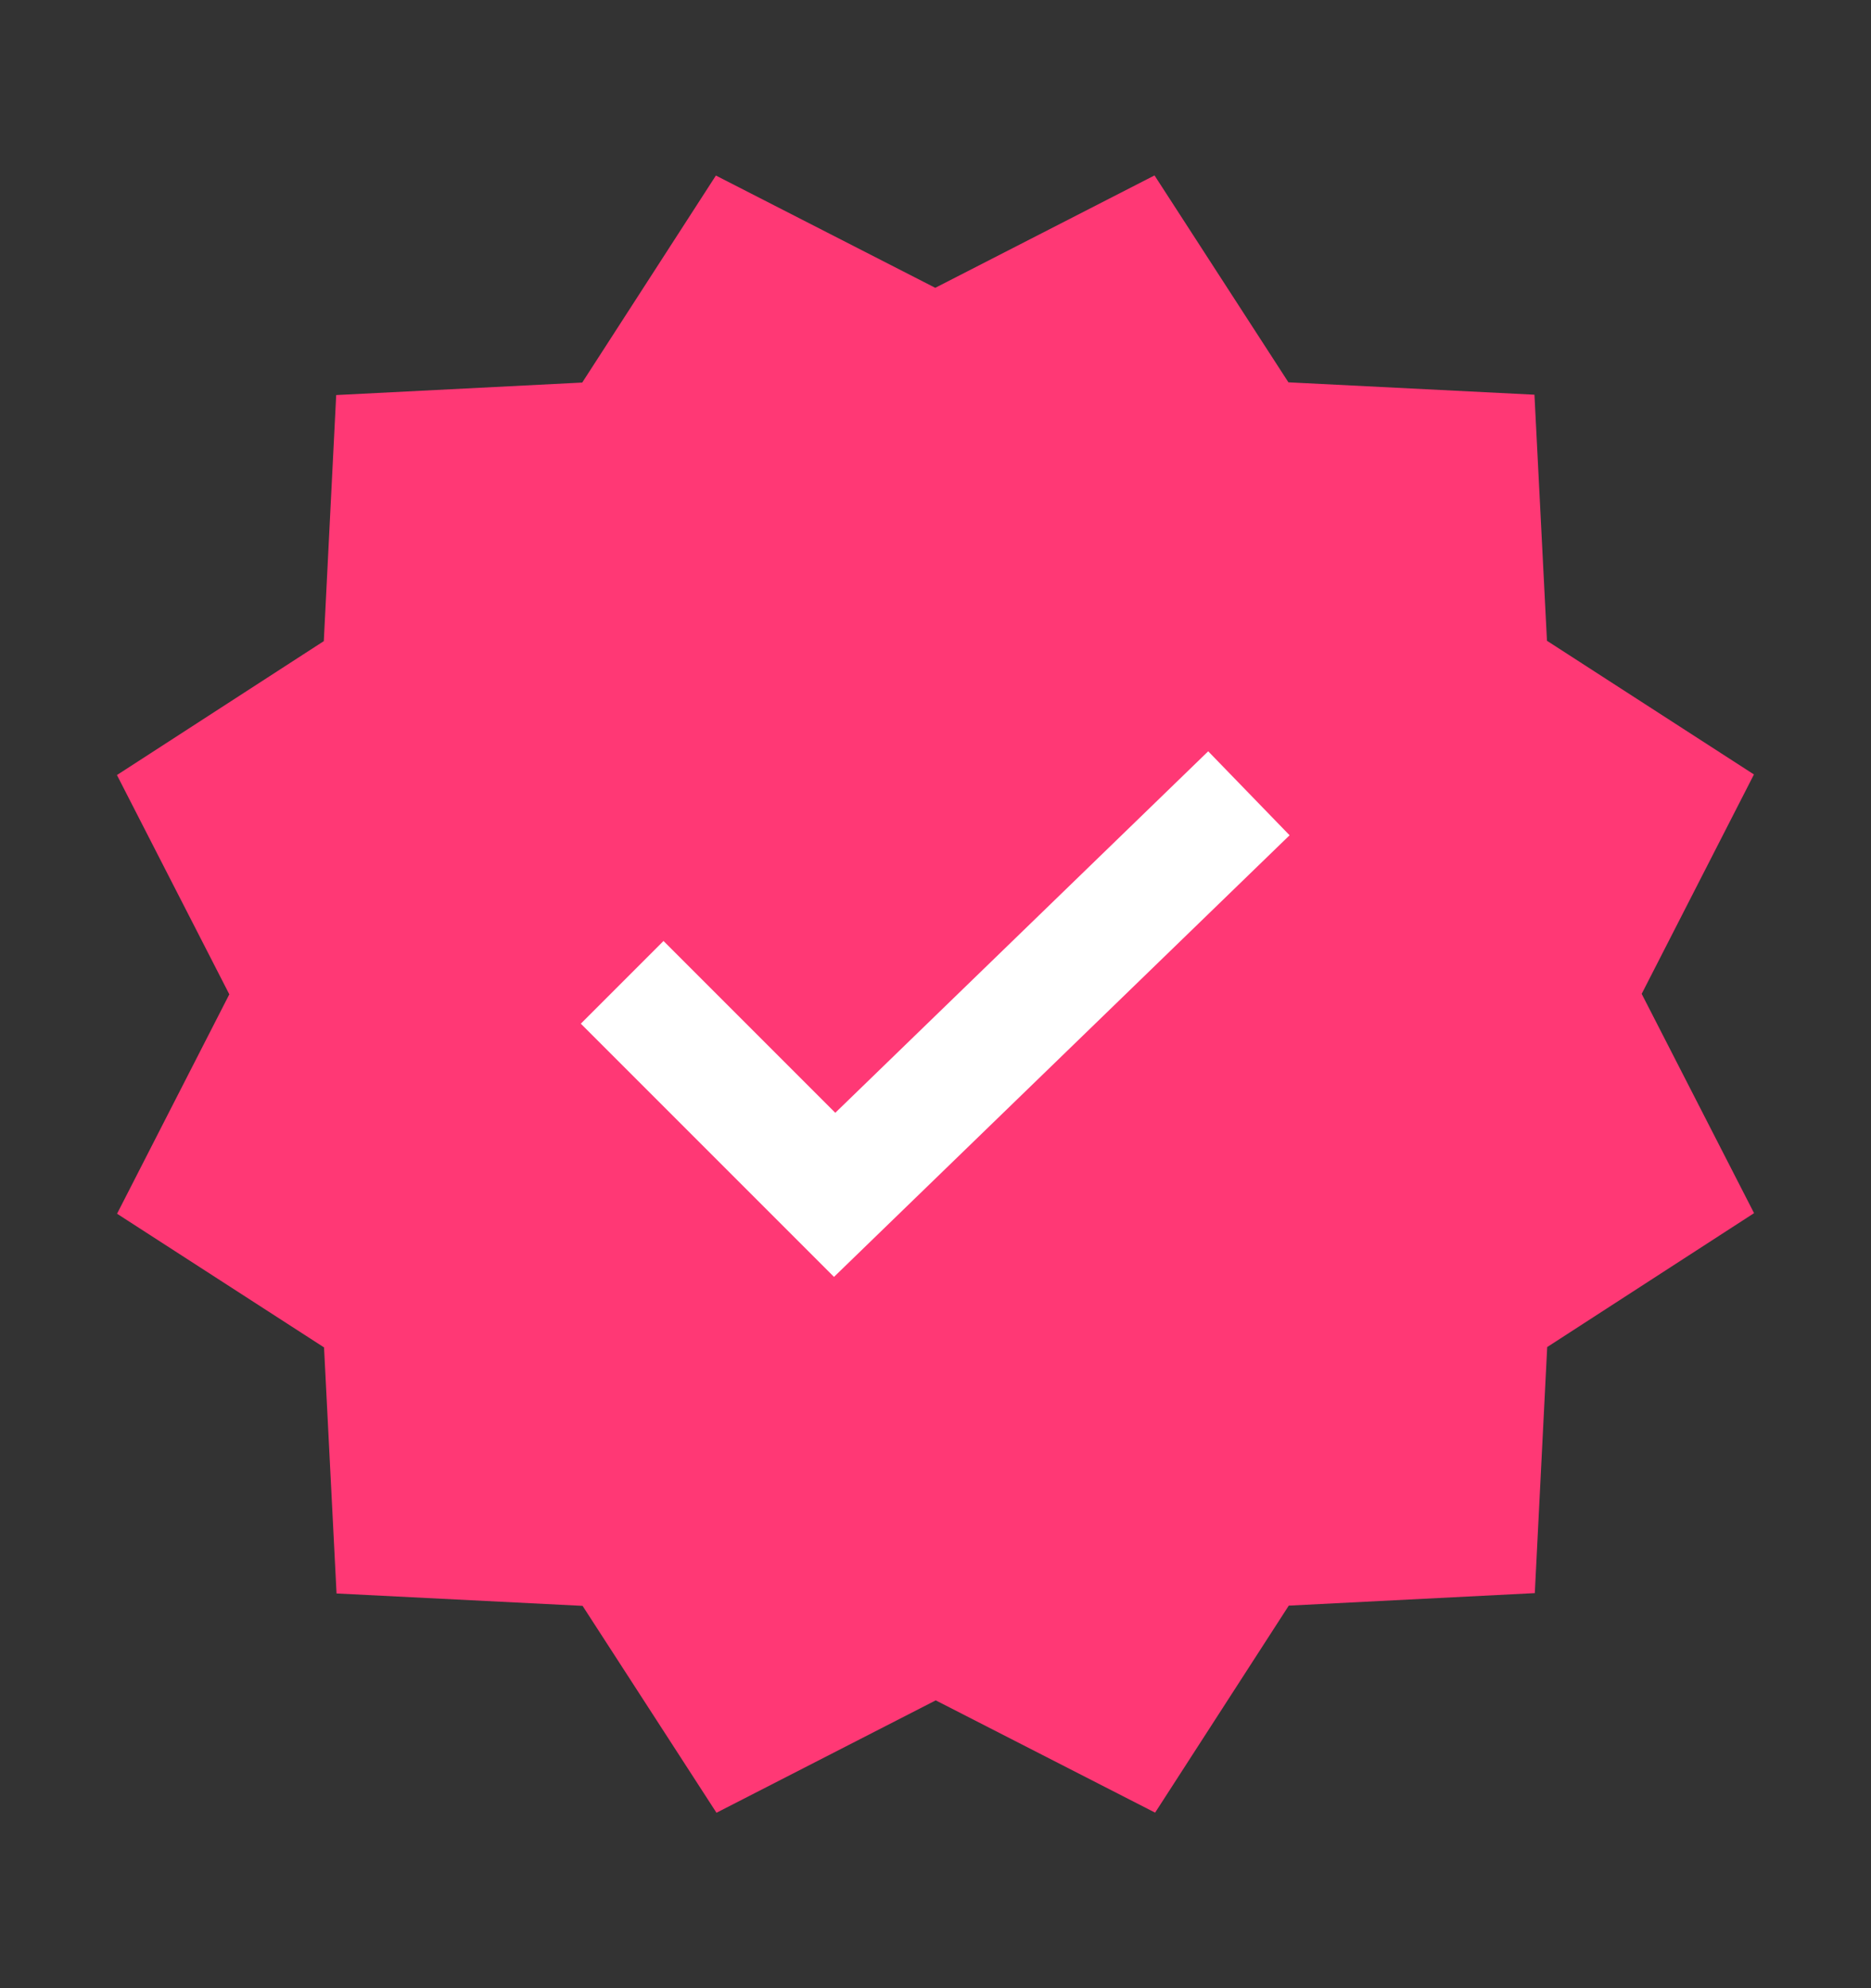 <svg width="16" height="17" viewBox="0 0 16 17" fill="none" xmlns="http://www.w3.org/2000/svg">
<rect x="0" y="0" width="16" height="17" fill="#333333" stroke="none"/>
<path d="M9.873 1.5L11.018 3.269L13.122 3.375L13.229 5.479L14.999 6.622L14.039 8.498L15 10.373L13.231 11.518L13.125 13.622L11.021 13.729L9.878 15.499L8.002 14.539L6.127 15.5L4.982 13.731L2.878 13.625L2.771 11.521L1.001 10.378L1.961 8.502L1 6.627L2.769 5.482L2.875 3.378L4.979 3.271L6.122 1.501L7.998 2.461L9.873 1.5Z" fill="#FF3875"/>
<path d="M7.132 10.918L4.967 8.753L5.674 8.046L7.143 9.515L10.332 6.424L11.028 7.142L7.132 10.918Z" fill="white"/>
</svg>

